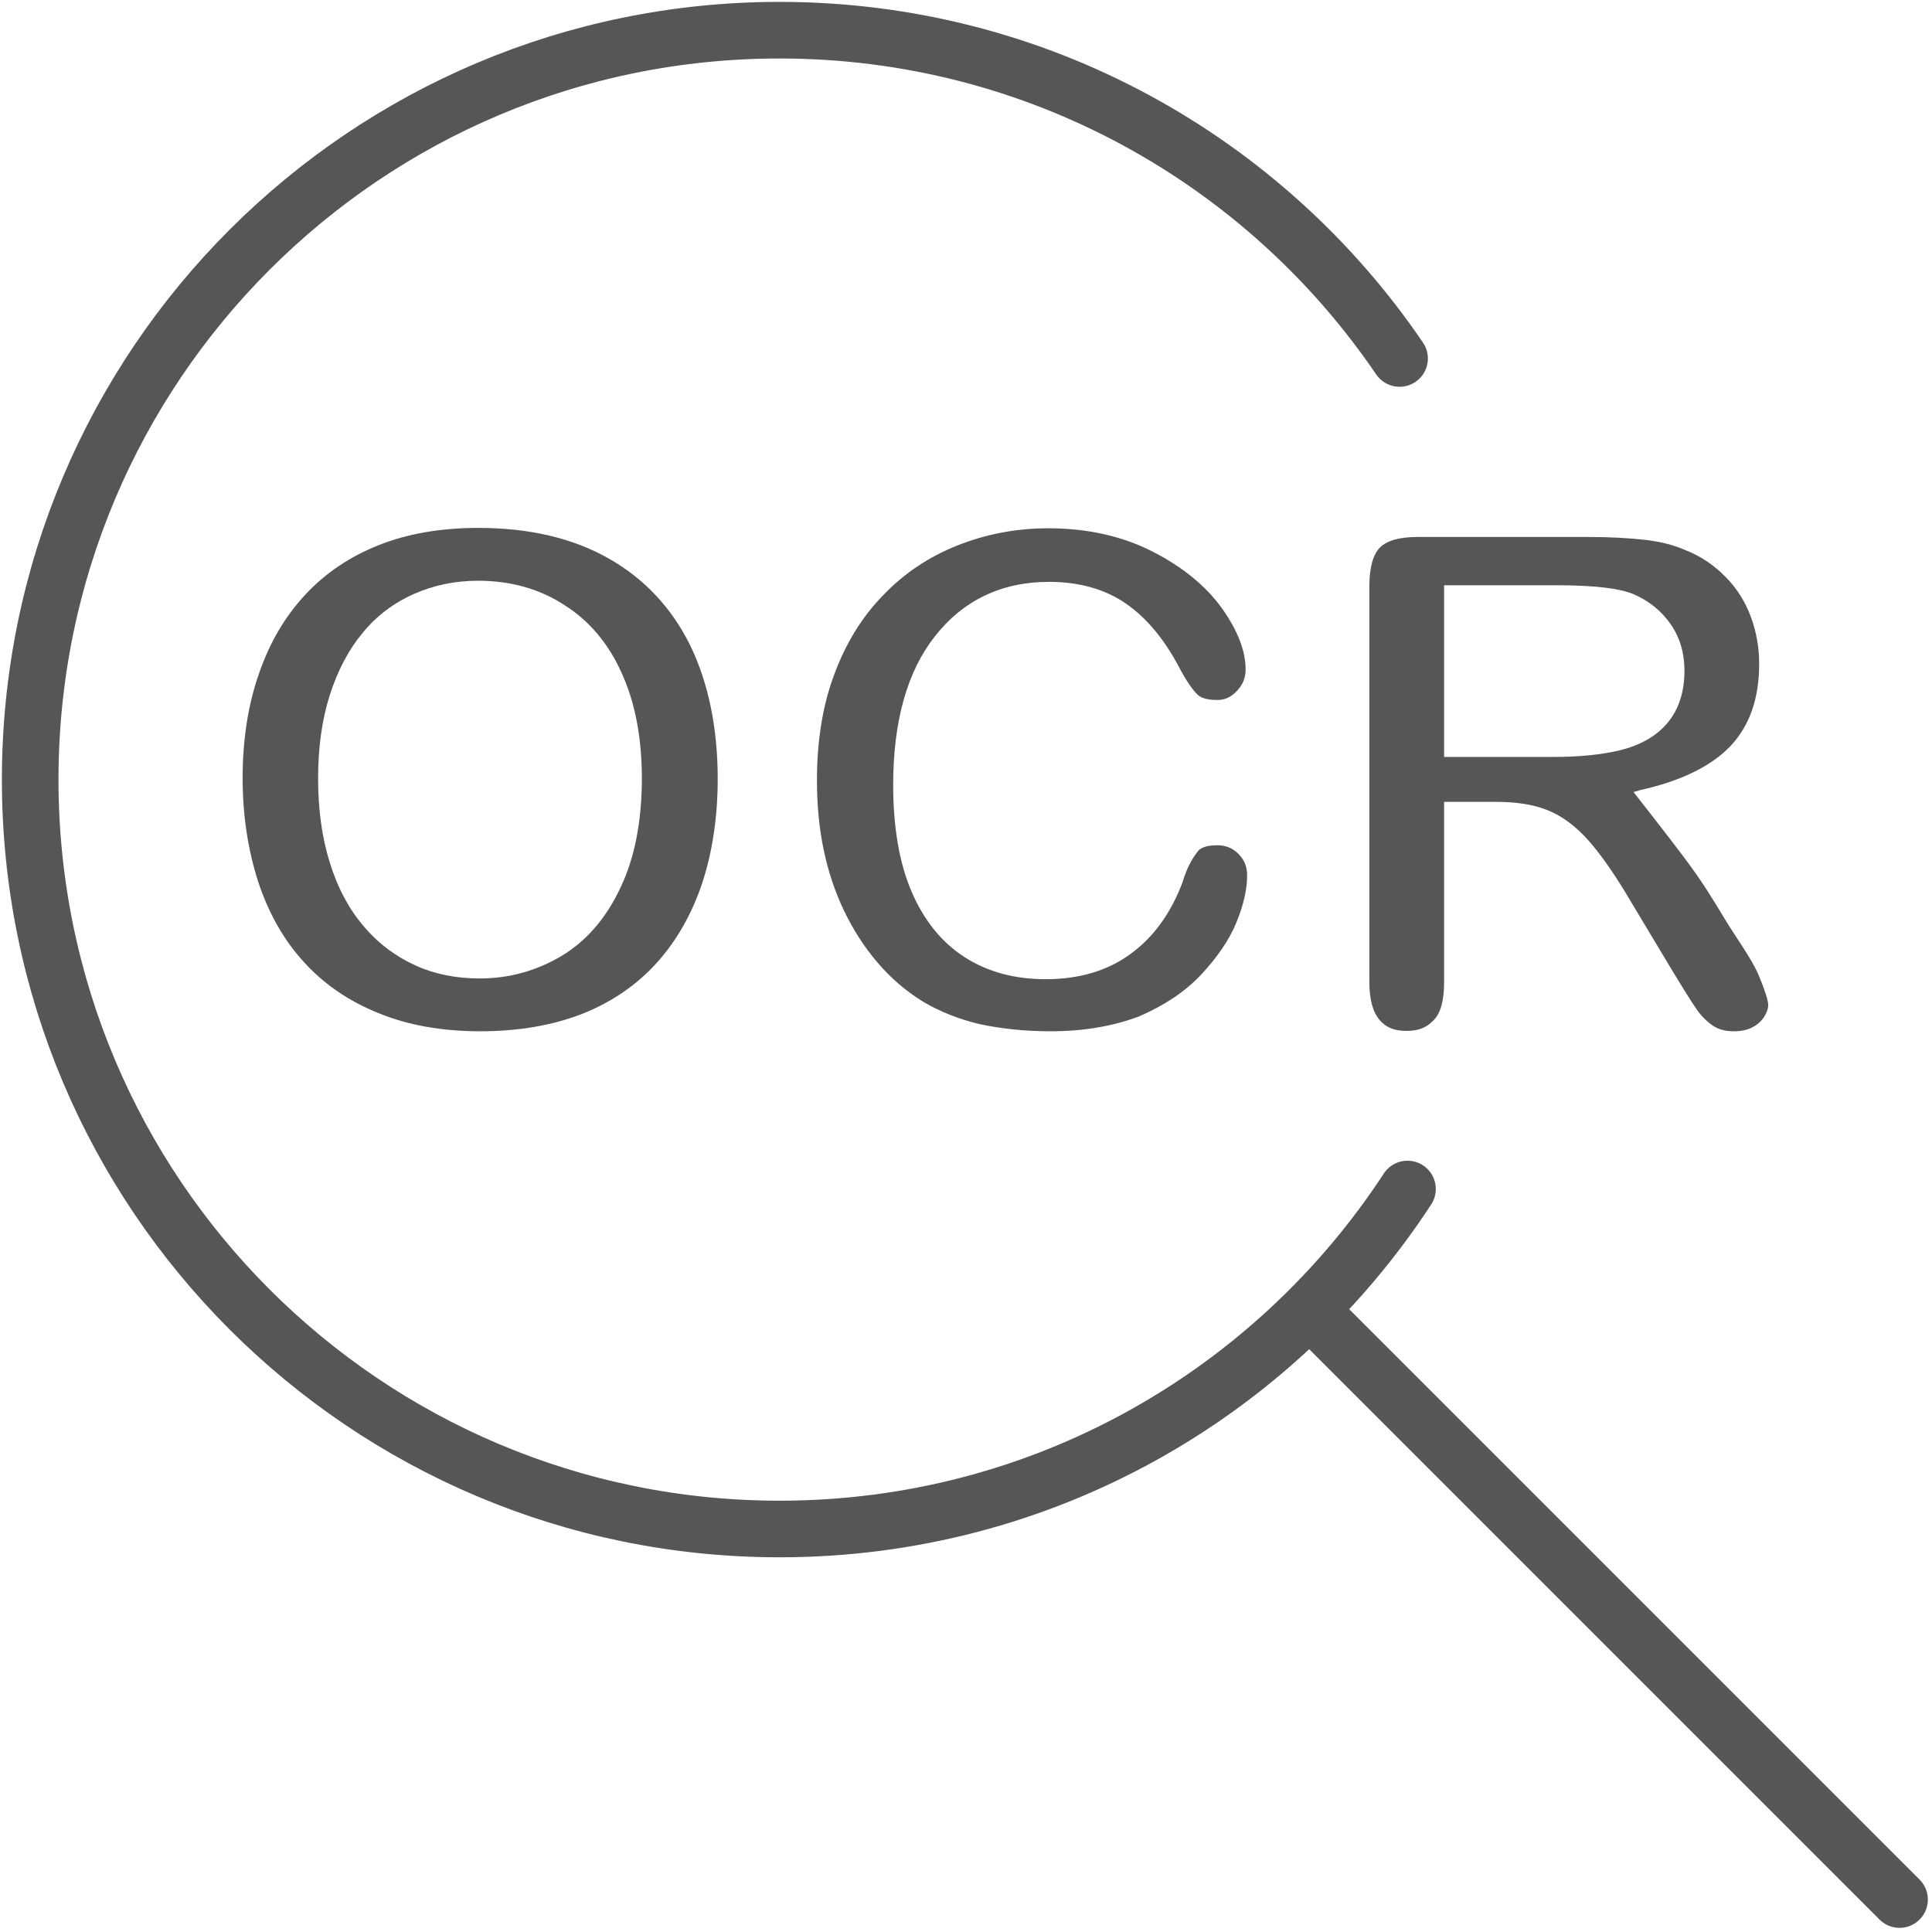 <?xml version="1.0" encoding="utf-8"?>
<!-- Generator: Adobe Illustrator 25.0.1, SVG Export Plug-In . SVG Version: 6.00 Build 0)  -->
<svg version="1.1" xmlns="http://www.w3.org/2000/svg" xmlns:xlink="http://www.w3.org/1999/xlink" x="0px" y="0px"
	 viewBox="0 0 512 512" style="enable-background:new 0 0 512 512;" xml:space="preserve">
<style type="text/css">
	.st0{fill:none;stroke:#565656;stroke-width:15;stroke-linecap:round;stroke-linejoin:round;stroke-miterlimit:10;}
	.st1{fill:none;stroke:#565656;stroke-width:15;stroke-miterlimit:10;}
	.st2{fill:none;stroke:#565656;stroke-width:15;stroke-linecap:round;stroke-miterlimit:10;}
	.st3{fill:none;stroke:#565656;stroke-width:15;stroke-linecap:round;}
	.st4{fill:#565656;}
	.st5{fill:none;stroke:#565656;stroke-width:15;stroke-linecap:round;stroke-linejoin:round;}
	.st6{fill:none;stroke:#565656;stroke-width:15;stroke-linecap:round;stroke-linejoin:round;stroke-dasharray:24.853,49.707;}
	
		.st7{fill:none;stroke:#565656;stroke-width:15;stroke-linecap:round;stroke-linejoin:round;stroke-dasharray:24.853,49.707,24.853,49.707;}
	.st8{fill:#BABABA;}
	.st9{fill:none;stroke:#2388AE;stroke-width:15;stroke-linecap:round;}
	.st10{fill:none;stroke:#565656;stroke-width:15;stroke-linecap:round;stroke-miterlimit:10;stroke-dasharray:32.193,42.924;}
	
		.st11{fill:none;stroke:#565656;stroke-width:15;stroke-linecap:round;stroke-miterlimit:10;stroke-dasharray:32.193,42.924,32.193,42.924;}
	.st12{fill:none;stroke:#565656;stroke-width:15;stroke-linejoin:round;stroke-miterlimit:10;}
	.st13{fill:#FFFFFF;}
	.st14{fill:url(#SVGID_1_);}
	.st15{fill:url(#SVGID_2_);}
	.st16{fill:url(#SVGID_3_);}
	.st17{fill:url(#SVGID_4_);}
	.st18{fill:url(#SVGID_5_);}
	.st19{fill:url(#SVGID_6_);}
	.st20{fill:url(#SVGID_7_);}
	.st21{fill:url(#SVGID_8_);}
	.st22{fill:url(#SVGID_9_);}
	.st23{fill:url(#SVGID_10_);}
	.st24{fill:url(#SVGID_11_);}
	.st25{fill:url(#SVGID_12_);}
	.st26{fill:url(#SVGID_13_);}
	.st27{fill:url(#SVGID_14_);}
	.st28{fill:url(#SVGID_15_);}
	.st29{fill:url(#SVGID_16_);}
	.st30{fill:url(#SVGID_17_);}
	.st31{fill:url(#SVGID_18_);}
	.st32{fill:url(#SVGID_19_);}
	.st33{fill:url(#SVGID_20_);}
	.st34{fill:url(#SVGID_21_);}
	.st35{fill:url(#SVGID_22_);}
	.st36{fill:url(#SVGID_23_);}
	.st37{fill:url(#SVGID_24_);}
	.st38{fill:url(#SVGID_25_);}
	.st39{fill:url(#SVGID_26_);}
	.st40{fill:url(#SVGID_27_);}
	.st41{fill:url(#SVGID_28_);}
	.st42{fill:url(#SVGID_29_);}
	.st43{fill:url(#SVGID_30_);}
	.st44{fill:url(#SVGID_31_);}
	.st45{fill:url(#SVGID_32_);}
	.st46{fill:url(#SVGID_33_);}
	.st47{fill:url(#SVGID_34_);}
	.st48{fill:url(#SVGID_35_);}
	.st49{fill:url(#SVGID_36_);}
	.st50{fill:url(#SVGID_37_);}
	.st51{fill:url(#SVGID_38_);}
</style>
<g id="Layer_1">
	<g>
		<path class="st4" d="M127.3,273.3c-10.1,0-19.3-1.6-27.2-4.9c-7.9-3.2-14.5-7.8-19.7-13.6c-5.3-5.8-9.3-13-12-21.2
			c-2.7-8.4-4.1-17.6-4.1-27.4c0-10,1.4-19.3,4.3-27.6c2.8-8.2,6.9-15.2,12.3-21c5.3-5.7,11.8-10.1,19.4-13.1
			c7.7-3.1,16.6-4.6,26.5-4.6c13.4,0,25,2.7,34.5,8.1c9.4,5.3,16.6,13,21.5,22.8c4.9,10,7.4,22,7.4,35.6c0,10.1-1.4,19.4-4.1,27.6
			c-2.7,8.1-6.7,15.2-12,21.1s-11.9,10.4-19.6,13.5C146.6,271.7,137.5,273.3,127.3,273.3z M126.7,153.9c-6.1,0-11.8,1.2-17,3.5
			s-9.8,5.7-13.5,10.2c-3.7,4.4-6.7,10-8.8,16.6c-2.1,6.6-3.1,14-3.1,22.1c0,8.1,1,15.6,3.1,22.3c2.1,6.8,5.2,12.5,9.1,17
			c3.9,4.6,8.6,8,13.7,10.3s10.8,3.4,16.9,3.4c7.8,0,15-2,21.6-5.9s11.9-10,15.7-18.1c3.8-7.9,5.7-17.7,5.7-29
			c0-10.5-1.7-19.8-5.2-27.6c-3.5-8-8.7-14.2-15.4-18.4C142.9,156,135.2,153.9,126.7,153.9z"/>
		<path class="st4" d="M278.4,273.3c-6.9,0-13.2-0.7-18.8-1.9c-5.5-1.3-10.5-3.3-14.9-5.9c-4.4-2.7-8.6-6.2-12.3-10.6
			c-3.4-4-6.3-8.5-8.7-13.5s-4.2-10.4-5.4-16.1s-1.8-11.9-1.8-18.4c0-10.5,1.5-20,4.6-28.2c3-8.1,7.3-15.2,12.9-20.9
			c5.5-5.8,12.1-10.2,19.6-13.2s15.6-4.6,24.2-4.6c10.4,0,19.7,2.1,27.7,6.2c8,4.1,14.2,9.2,18.4,15.1c4.1,5.8,6.2,11.2,6.2,16.1
			c0,2.2-0.7,4-2.3,5.7c-1.5,1.6-3.1,2.4-5.2,2.4c-1.7,0-4-0.2-5.2-1.4c-1-0.9-2.7-3-5.1-7.6c-3.9-7.3-8.6-12.9-14-16.6
			c-5.5-3.8-12.4-5.7-20.3-5.7c-12.6,0-22.8,4.9-30.3,14.5c-7.3,9.3-11,22.5-11,39.3c0,11.1,1.6,20.6,4.8,28.1
			c3.3,7.8,8.1,13.7,14.2,17.6s13.3,5.8,21.4,5.8c8.8,0,16.4-2.2,22.5-6.7c6.1-4.4,10.8-10.9,13.9-19.3v-0.1c1-3.2,2.3-5.7,3.8-7.6
			c0.3-0.5,1.4-1.8,5.2-1.8c2.3,0,4.1,0.7,5.7,2.3c1.6,1.6,2.3,3.4,2.3,5.7c0,3.8-1,8-2.9,12.6s-5.1,9.2-9.3,13.7
			c-4.2,4.5-9.7,8.1-16.3,11C295.2,271.9,287.3,273.3,278.4,273.3z"/>
		<path class="st4" d="M459.5,273.3c-2.3,0-4.1-0.5-5.6-1.5c-1.7-1.2-3.2-2.7-4.4-4.5c-1.5-2.2-3.5-5.4-6.1-9.7l-11.1-18.5
			c-4.1-7-7.8-12.3-11.1-16.1c-3.5-4-7.3-6.8-11.1-8.3c-3.7-1.5-8.3-2.2-13.7-2.2h-13.7v47.9c0,4.7-0.9,8.1-2.8,10
			c-1.8,1.9-4,2.8-7.1,2.8c-3.3,0-5.5-0.9-7.2-2.9c-1.8-2.1-2.7-5.5-2.7-10V155.2c0-4.8,1-8.3,2.8-10.1c1.9-1.9,5.3-2.8,10.1-2.8h45
			c6,0,11.2,0.3,15.5,0.8c4,0.5,7.6,1.4,10.8,2.9h0.1c3.8,1.6,7.2,3.9,10.1,6.9c2.9,2.9,5.1,6.4,6.6,10.3c1.5,4,2.3,8.2,2.3,12.7
			c0,9.2-2.5,16.3-7.5,21.7c-5.2,5.5-13.3,9.4-24.1,11.8l-1.7,0.5c0,0,9.9,12.6,13.6,17.6c4.5,6,7.2,10.4,10.5,15.9
			c3.4,5.6,7.1,10.5,9,14.9c2.5,5.9,2.6,7.7,2.6,8c0,1-0.4,2.1-1.1,3.2c-0.8,1.2-1.8,2.1-3.2,2.8
			C463.2,272.9,461.5,273.3,459.5,273.3z M382.8,200.6h28.8c7,0,12.9-0.6,17.8-1.8c5.3-1.3,9.5-3.7,12.4-7.1c3-3.5,4.6-8.2,4.6-14
			c0-4.6-1.2-8.7-3.6-12.2s-5.7-6.2-9.8-8c-3.8-1.6-10.4-2.4-20.7-2.4h-29.6v45.5H382.8z"/>
	</g>
</g>
<g id="Einstellungen">
	<path class="st2" d="M373,315.1c-35.5,54.3-96.8,90.1-166.4,90.1C96.9,405.2,8,316.3,8,206.6S96.9,8,206.6,8
		c68.3,0,128.6,34.5,164.3,87"/>
	<line class="st0" x1="503.4" y1="503.4" x2="348.5" y2="348.5"/>
</g>
</svg>
